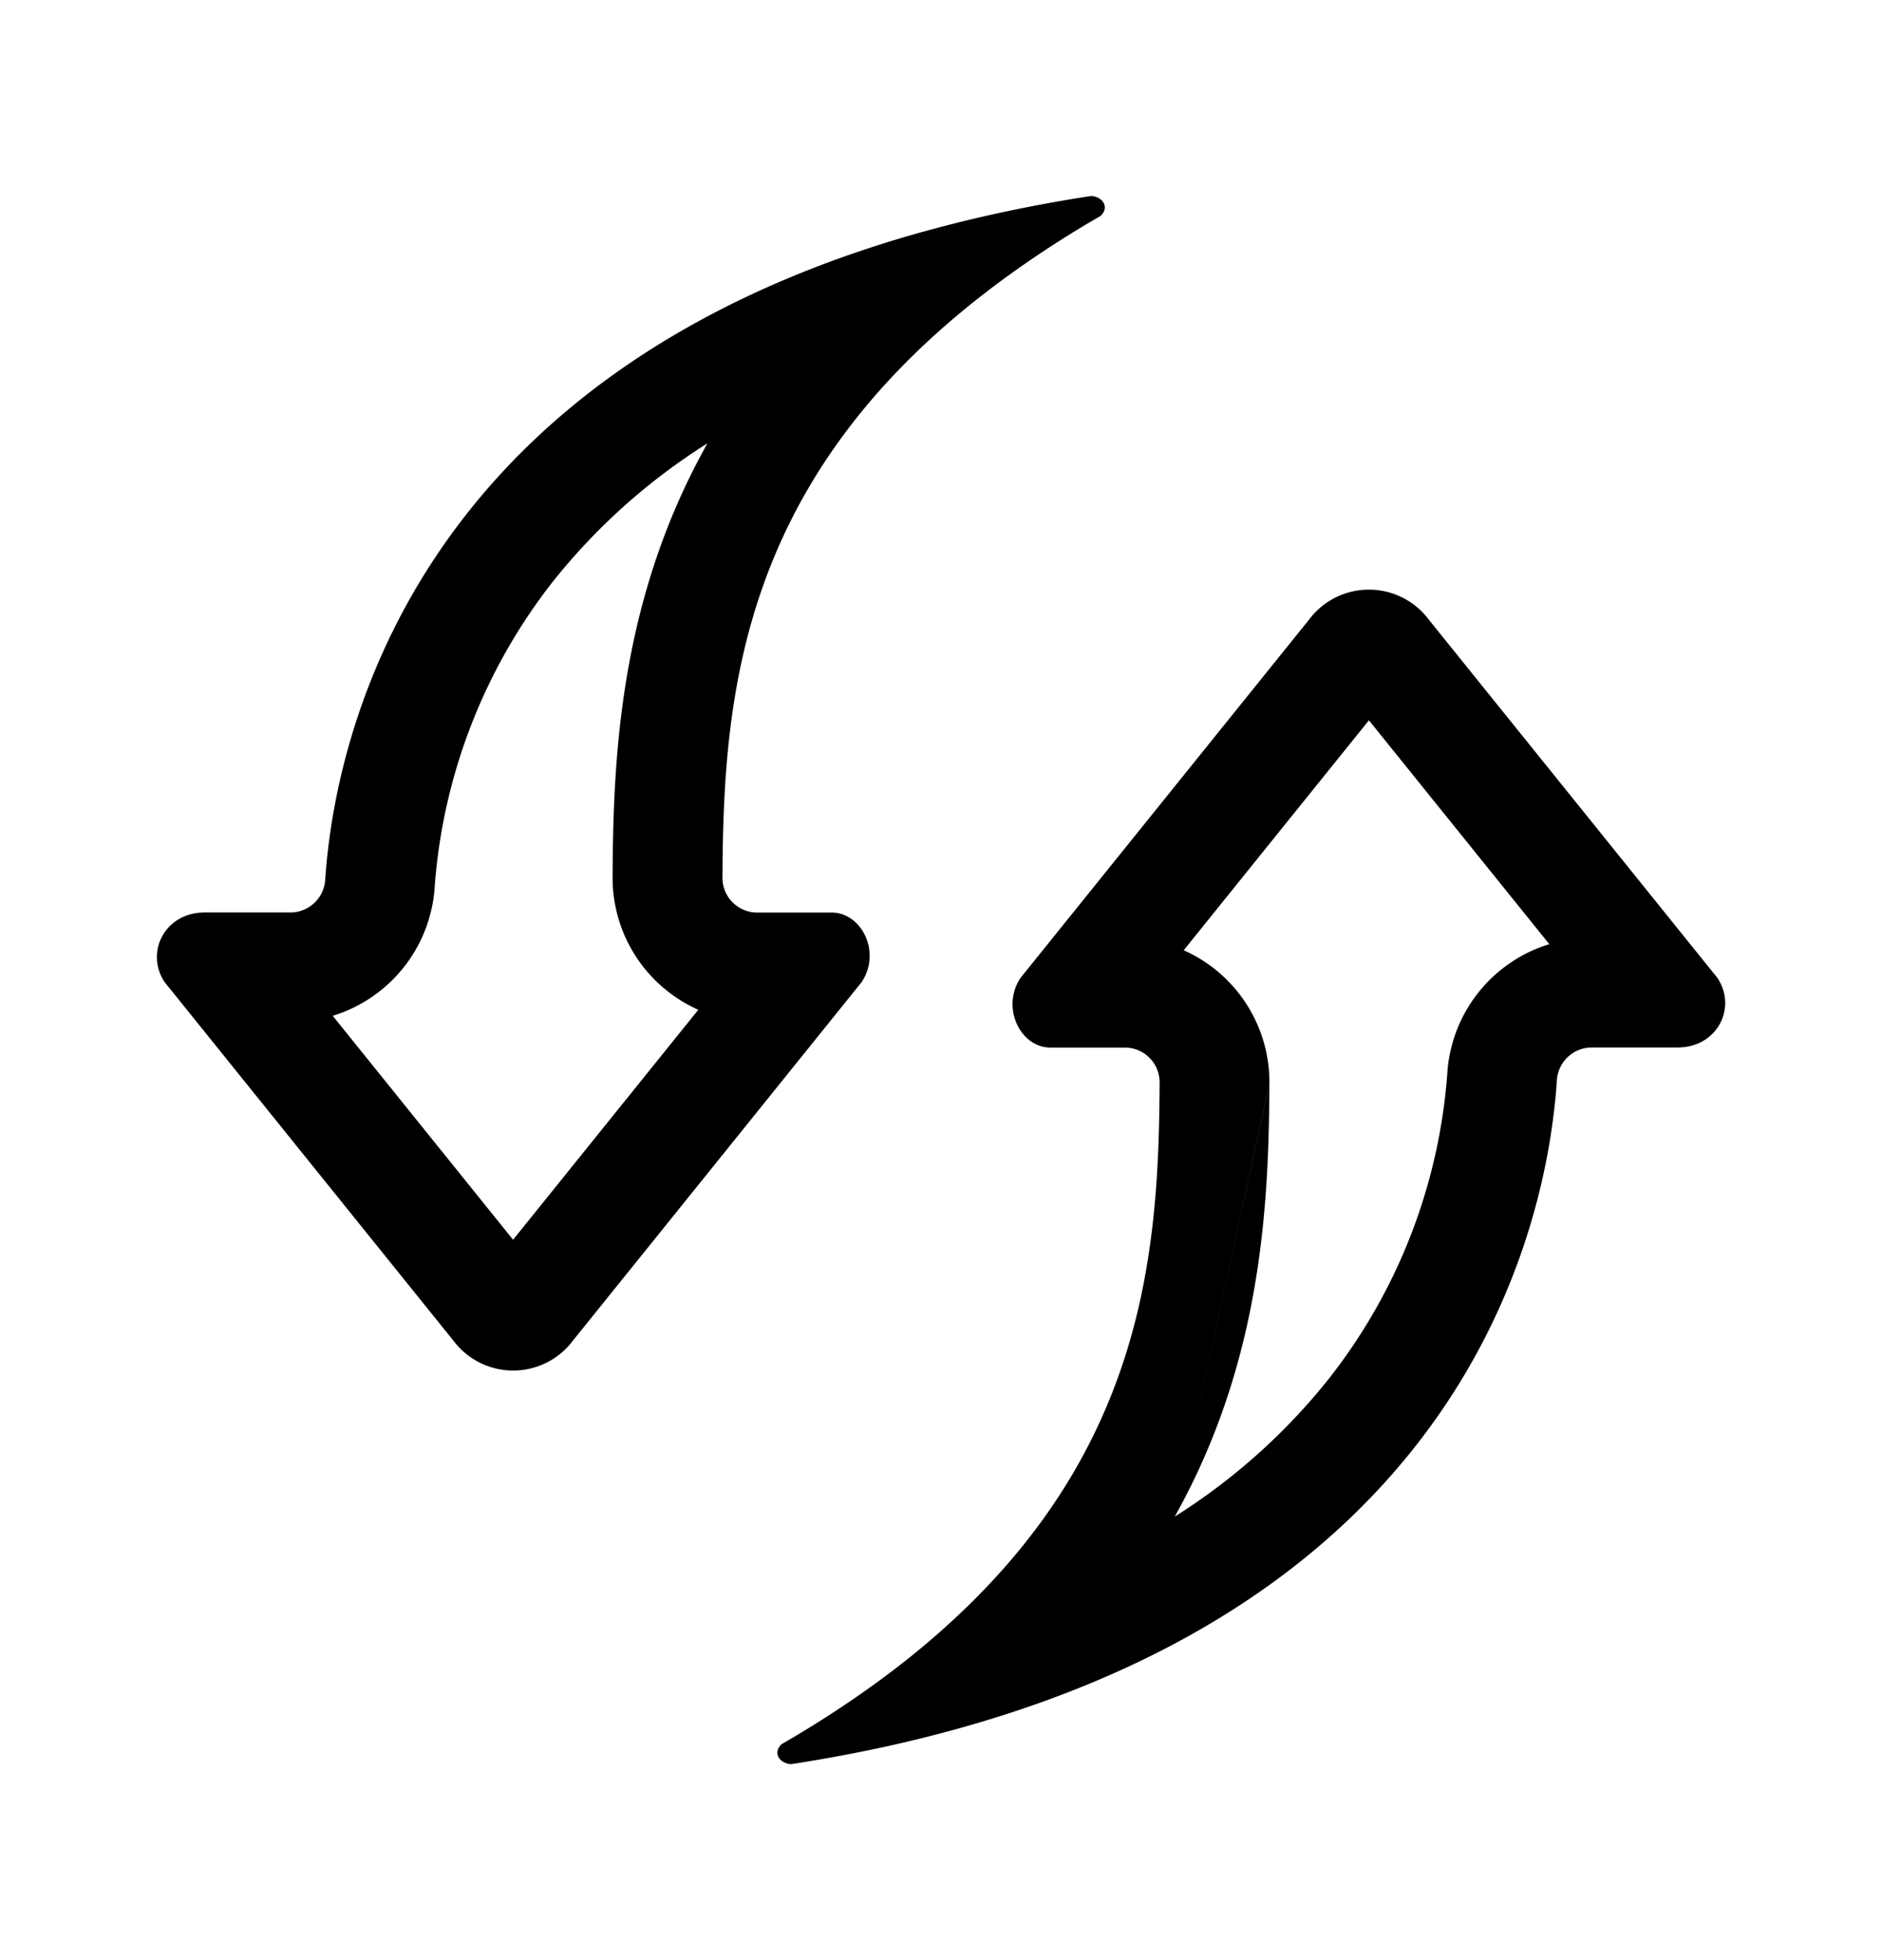 <svg xmlns="http://www.w3.org/2000/svg" width="24" height="25" fill="currentColor" viewBox="0 0 24 25">
  <path fill-rule="evenodd" d="M20.299 13.36h1.093c.508 0 .763-.507.508-.889l-3.681-4.57a.953.953 0 0 0-1.524 0l-3.68 4.57c-.255.38 0 .89.378.89h.95a.444.444 0 0 1 .445.448c-.011 2.069-.173 4.525-2.548 6.773-.35.332-.748.659-1.201.979a13.835 13.835 0 0 1-1.074.686c-.125.126 0 .253.127.253l.018-.003.091-.014c.385-.062.755-.132 1.11-.21.589-.13 1.138-.282 1.65-.452 5.806-1.93 6.775-6.234 6.893-8.045a.446.446 0 0 1 .445-.416Zm-5.318 5.983a7.863 7.863 0 0 0 1.979-1.776 7.15 7.15 0 0 0 1.497-3.882v-.003a1.846 1.846 0 0 1 1.3-1.64l-2.3-2.855-2.362 2.933a1.842 1.842 0 0 1 1.093 1.7v-.003m-1.207 5.526a8.67 8.67 0 0 0 .383-.772c.754-1.732.817-3.426.824-4.75M5.781 17.098 2.1 12.527c-.253-.378 0-.889.51-.889h1.094a.446.446 0 0 0 .443-.414c.12-1.813 1.089-6.118 6.897-8.047.51-.17 1.06-.32 1.648-.45a19.51 19.51 0 0 1 1.2-.224l.018-.003c.127 0 .253.126.127.253a15.706 15.706 0 0 0-.127.074 13.6 13.6 0 0 0-.946.612c-.452.32-.85.647-1.2.978-2.376 2.248-2.54 4.705-2.551 6.772a.443.443 0 0 0 .446.45h.949c.38.002.635.507.379.888l-.412.512-3.269 4.06a.952.952 0 0 1-1.524 0Zm3.124-4.219a1.842 1.842 0 0 1-1.093-1.703c.007-1.325.07-3.017.825-4.748.114-.26.241-.518.384-.773a7.863 7.863 0 0 0-1.98 1.775 7.161 7.161 0 0 0-1.498 3.885v.006a1.846 1.846 0 0 1-1.3 1.635l2.3 2.856 2.362-2.933Z" clip-rule="evenodd"/>
</svg>
